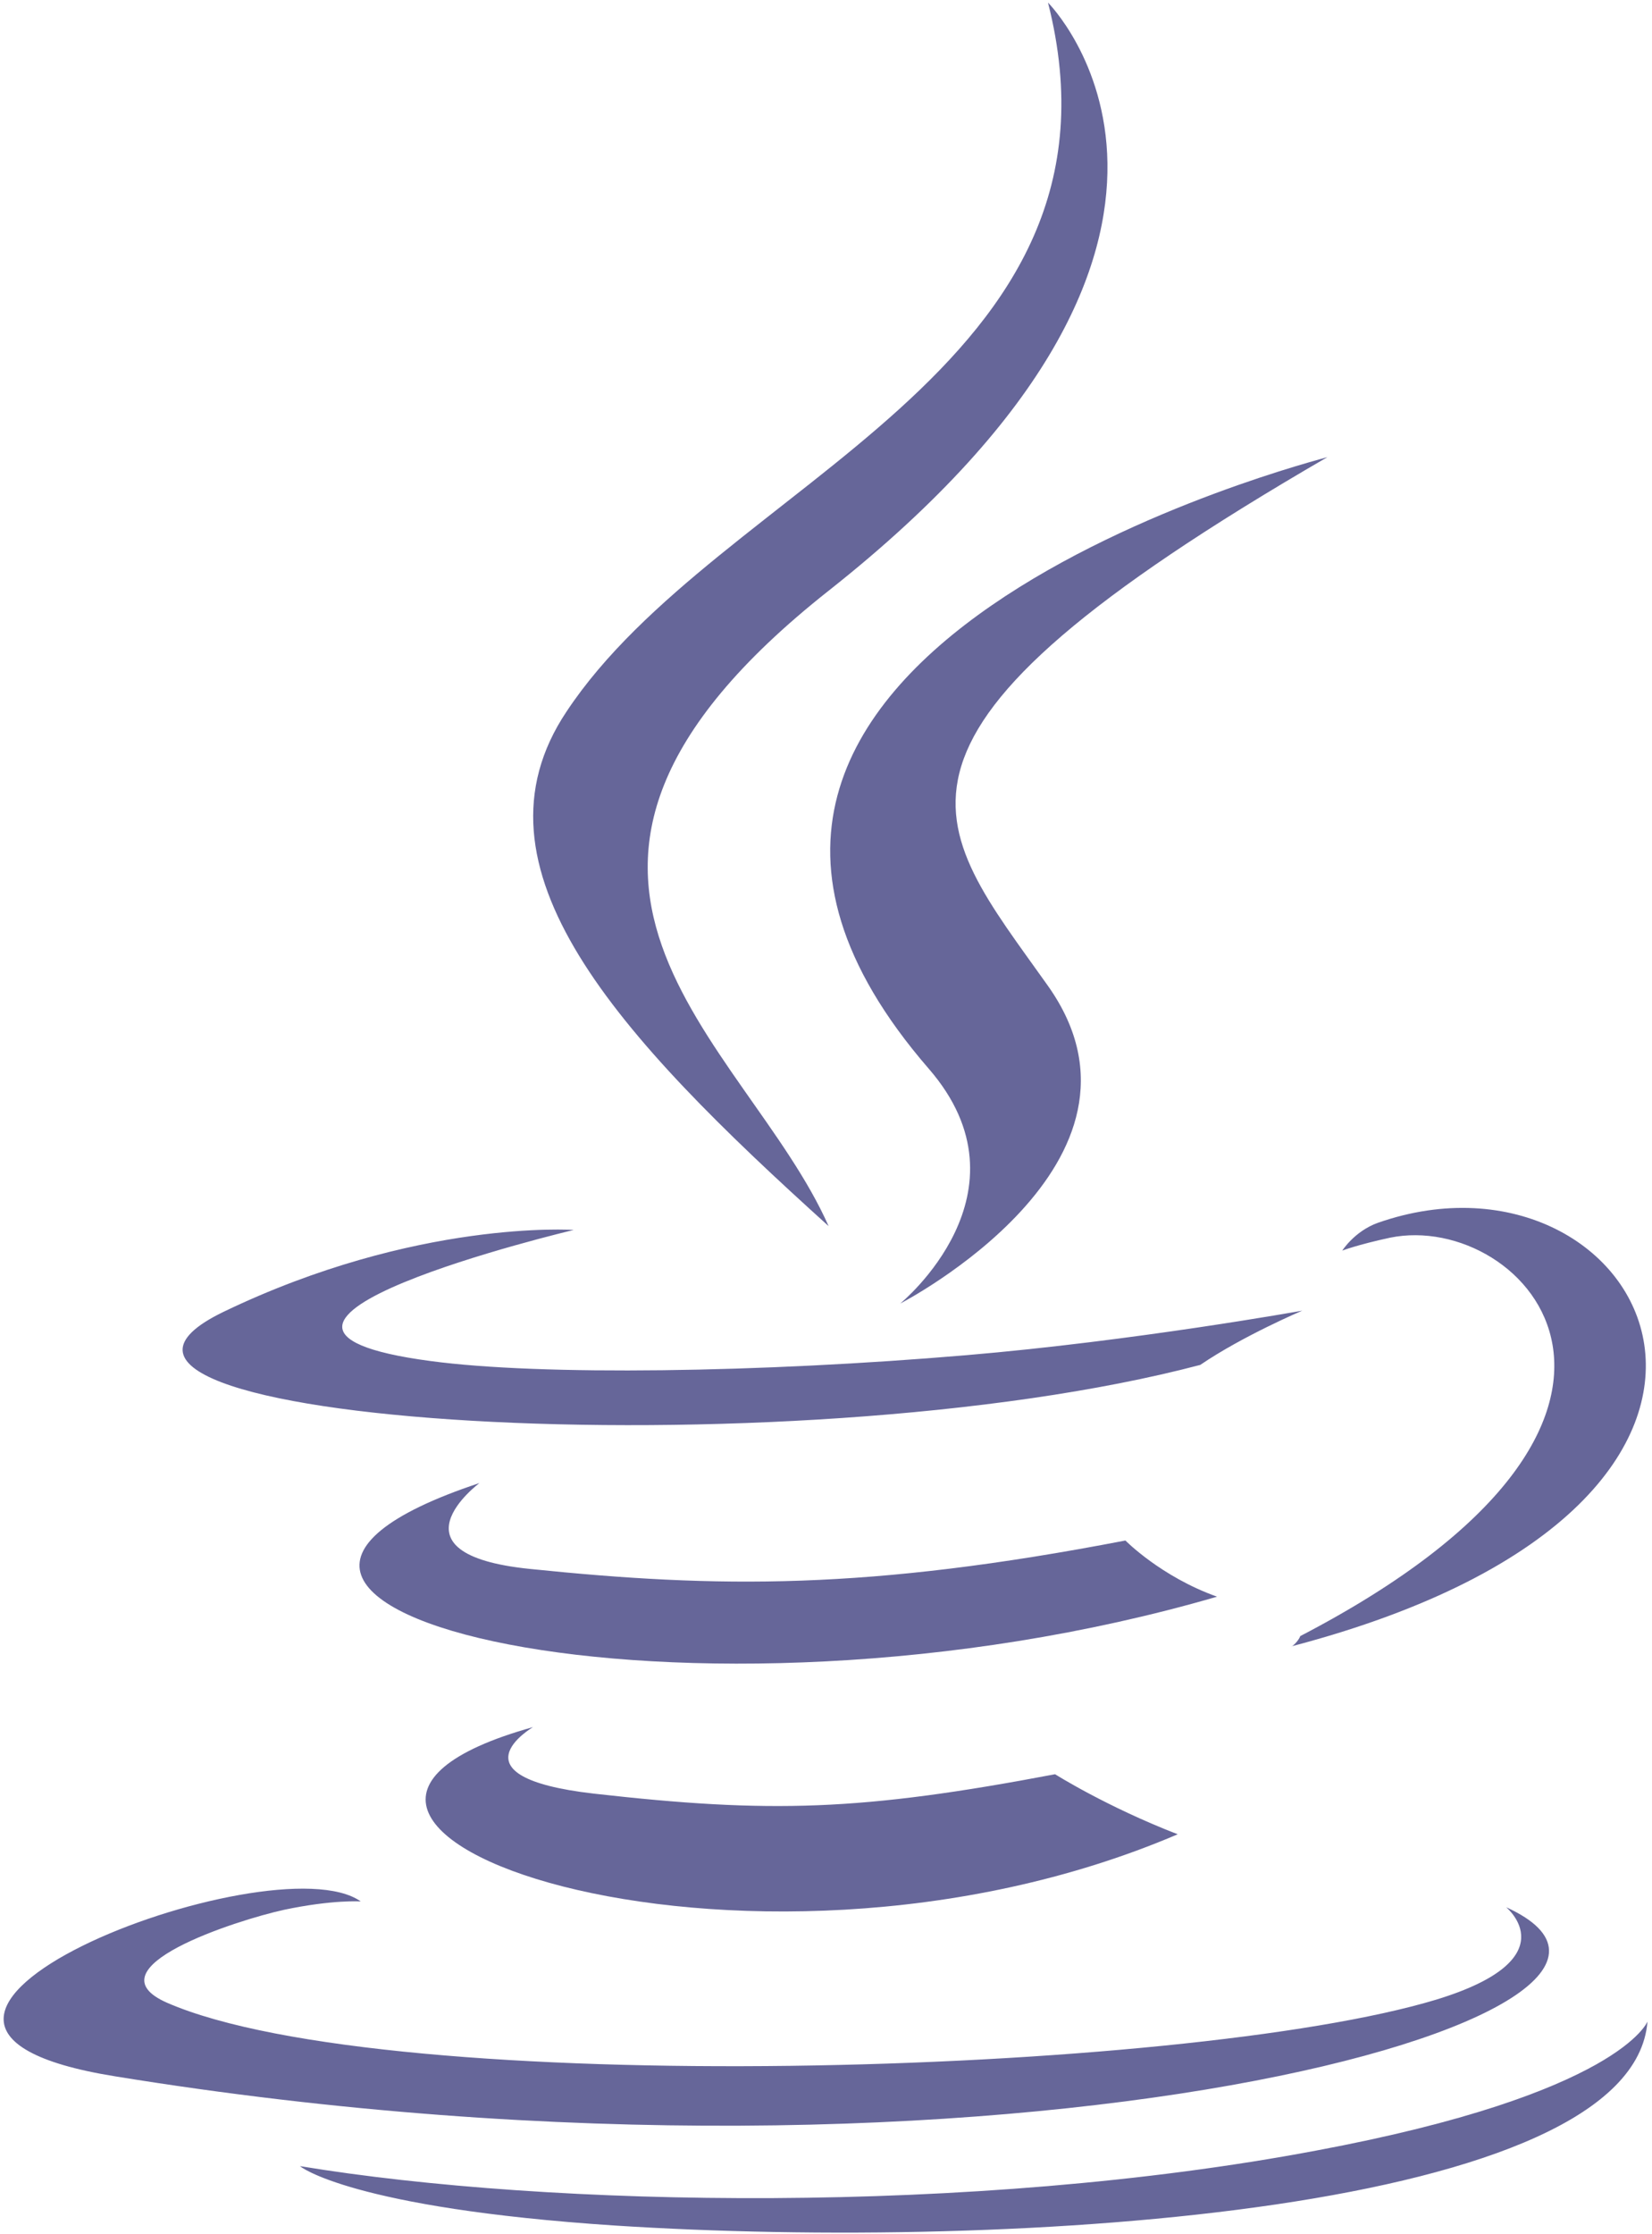 <?xml version="1.0" encoding="utf-8"?>
<!-- Generator: Adobe Illustrator 28.0.0, SVG Export Plug-In . SVG Version: 6.00 Build 0)  -->
<svg version="1.1" id="Layer_1" xmlns="http://www.w3.org/2000/svg" xmlns:xlink="http://www.w3.org/1999/xlink" x="0px" y="0px"
	 viewBox="0 0 256 346" style="enable-background:new 0 0 256 346;" xml:space="preserve">
<style type="text/css">
	.st0{fill:#666699;}
</style>
<g>
	<path class="st0" d="M82.6,267.5c0,0-13.2,7.7,9.4,10.3c27.4,3.1,41.4,2.7,71.5-3c0,0,7.9,5,19,9.3
		C114.9,313,29.4,282.3,82.6,267.5 M74.3,229.7c0,0-14.8,11,7.8,13.3c29.2,3,52.3,3.3,92.3-4.4c0,0,5.5,5.6,14.2,8.7
		C106.8,271.1,15.8,249.1,74.3,229.7 M143.9,165.5c16.7,19.2-4.4,36.4-4.4,36.4s42.3-21.8,22.9-49.2c-18.1-25.5-32.1-38.2,43.3-81.9
		C205.7,70.9,87.5,100.4,143.9,165.5"/>
	<path class="st0" d="M233.4,295.4c0,0,9.8,8-10.8,14.3c-39,11.8-162.4,15.4-196.7,0.5c-12.3-5.4,10.8-12.8,18.1-14.4
		c7.6-1.6,11.9-1.3,11.9-1.3c-13.7-9.7-88.6,19-38,27.1C155.7,344,269.1,311.6,233.4,295.4 M88.9,190.5c0,0-62.8,14.9-22.2,20.3
		c17.1,2.3,51.2,1.8,83-0.9c26-2.2,52.1-6.9,52.1-6.9s-9.2,3.9-15.8,8.4c-63.7,16.8-186.9,9-151.4-8.2
		C64.5,188.8,88.9,190.5,88.9,190.5 M201.5,253.4c64.8-33.7,34.8-66,13.9-61.7c-5.1,1.1-7.4,2-7.4,2s1.9-3,5.5-4.3
		c41.4-14.5,73.2,42.9-13.4,65.6C200.2,255.1,201.2,254.2,201.5,253.4 M162.4,0.4c0,0,35.9,35.9-34,91.1
		c-56.1,44.3-12.8,69.5,0,98.4c-32.7-29.5-56.8-55.5-40.6-79.7C111.4,74.6,176.9,57.4,162.4,0.4"/>
	<path class="st0" d="M95.3,344.7c62.2,4,157.7-2.2,160-31.6c0,0-4.3,11.2-51.4,20c-53.1,10-118.6,8.8-157.4,2.4
		C46.4,335.5,54.4,342,95.3,344.7"/>
</g>
</svg>

